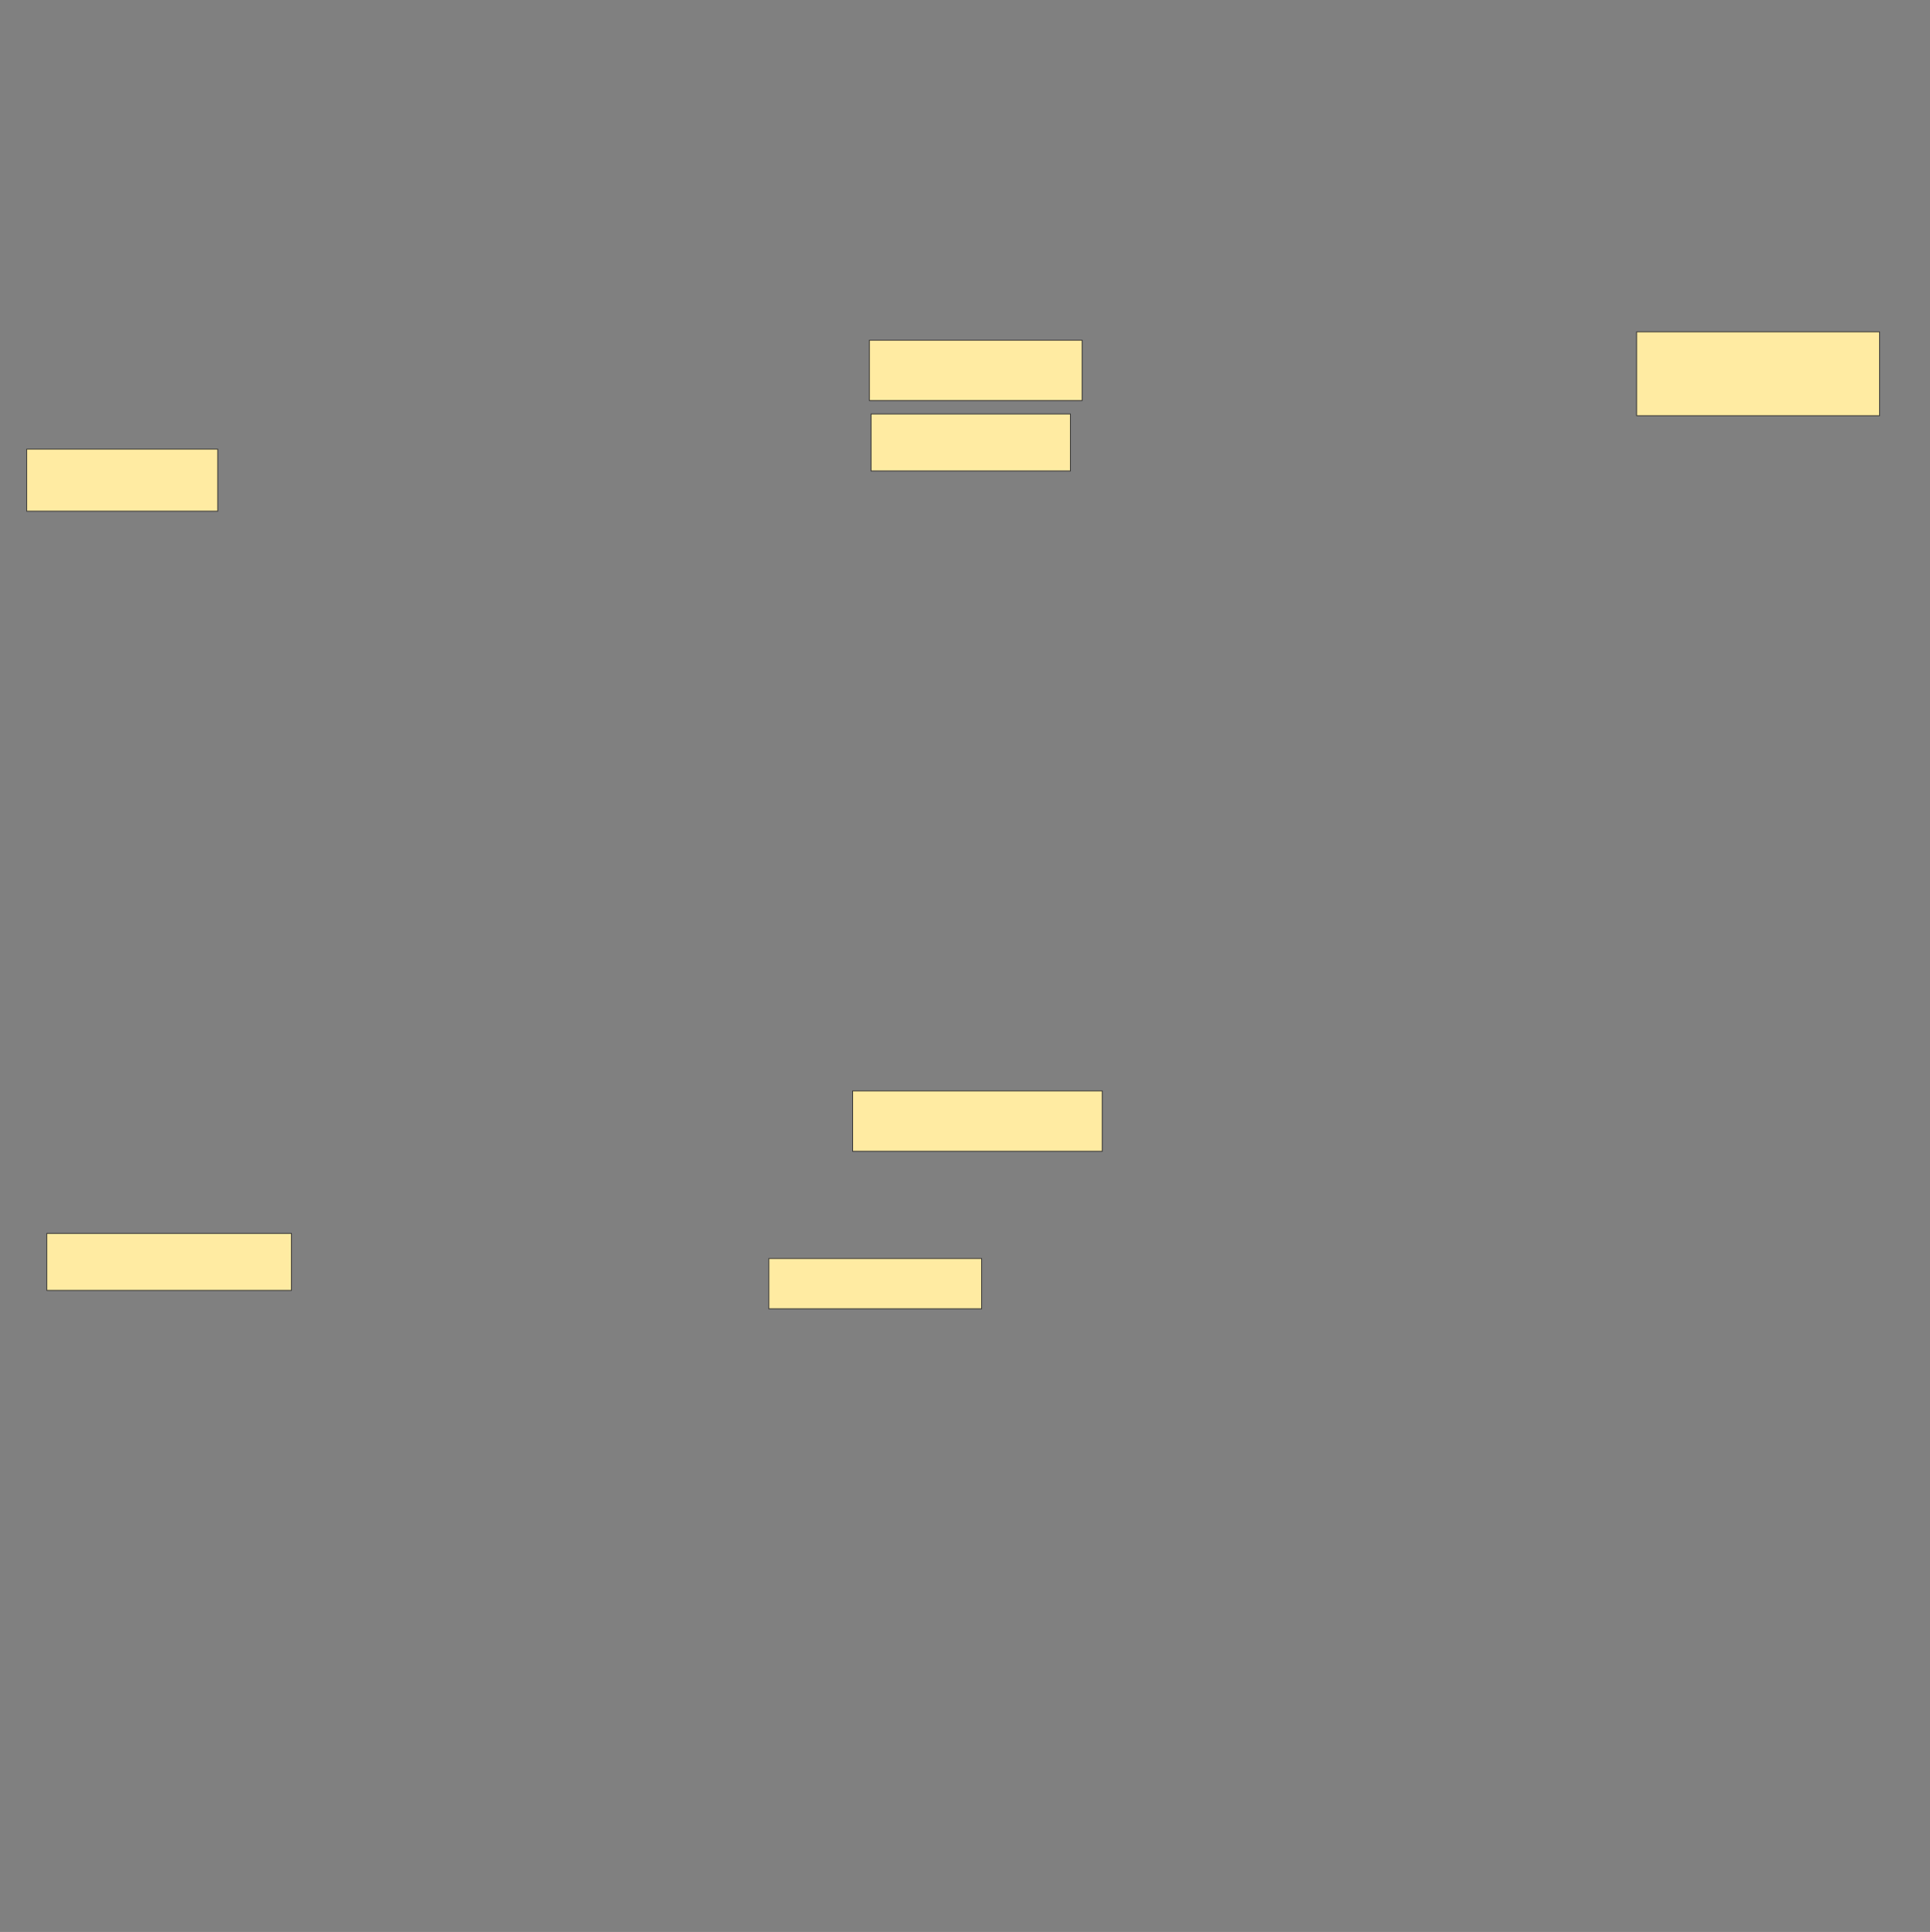 <svg xmlns="http://www.w3.org/2000/svg" width="2558" height="2560">
 <rect width="100%" height="100%" fill="#808080" stroke="none"/>
 <!-- Created with Image Occlusion Enhanced -->
 <g>
  <title>Labels</title>
 </g>
 <g>
  <title>Masks</title>
  <rect id="f41e9dfed9b144379fdda0dc8f10fb35-ao-1" height="79.934" width="281.99" y="450.855" x="1152.28" stroke="#2D2D2D" fill="#FFEBA2"/>
  <rect id="f41e9dfed9b144379fdda0dc8f10fb35-ao-2" height="75.493" width="264.227" y="548.553" x="1154.5" stroke="#2D2D2D" fill="#FFEBA2"/>
  <rect id="f41e9dfed9b144379fdda0dc8f10fb35-ao-3" height="111.02" width="321.957" y="439.753" x="2169.221" stroke="#2D2D2D" fill="#FFEBA2"/>
  <rect id="f41e9dfed9b144379fdda0dc8f10fb35-ao-4" height="82.155" width="253.125" y="595.181" x="35.421" stroke="#2D2D2D" fill="#FFEBA2"/>
  <rect id="f41e9dfed9b144379fdda0dc8f10fb35-ao-5" height="79.934" width="330.839" y="1445.592" x="1130.076" stroke="#2D2D2D" fill="#FFEBA2"/>
  <rect id="f41e9dfed9b144379fdda0dc8f10fb35-ao-6" height="66.612" width="281.99" y="1667.632" x="1019.056" stroke="#2D2D2D" fill="#FFEBA2"/>
  
  <rect id="f41e9dfed9b144379fdda0dc8f10fb35-ao-8" height="75.493" width="324.178" y="1634.326" x="62.066" stroke="#2D2D2D" fill="#FFEBA2"/>
 </g>
</svg>